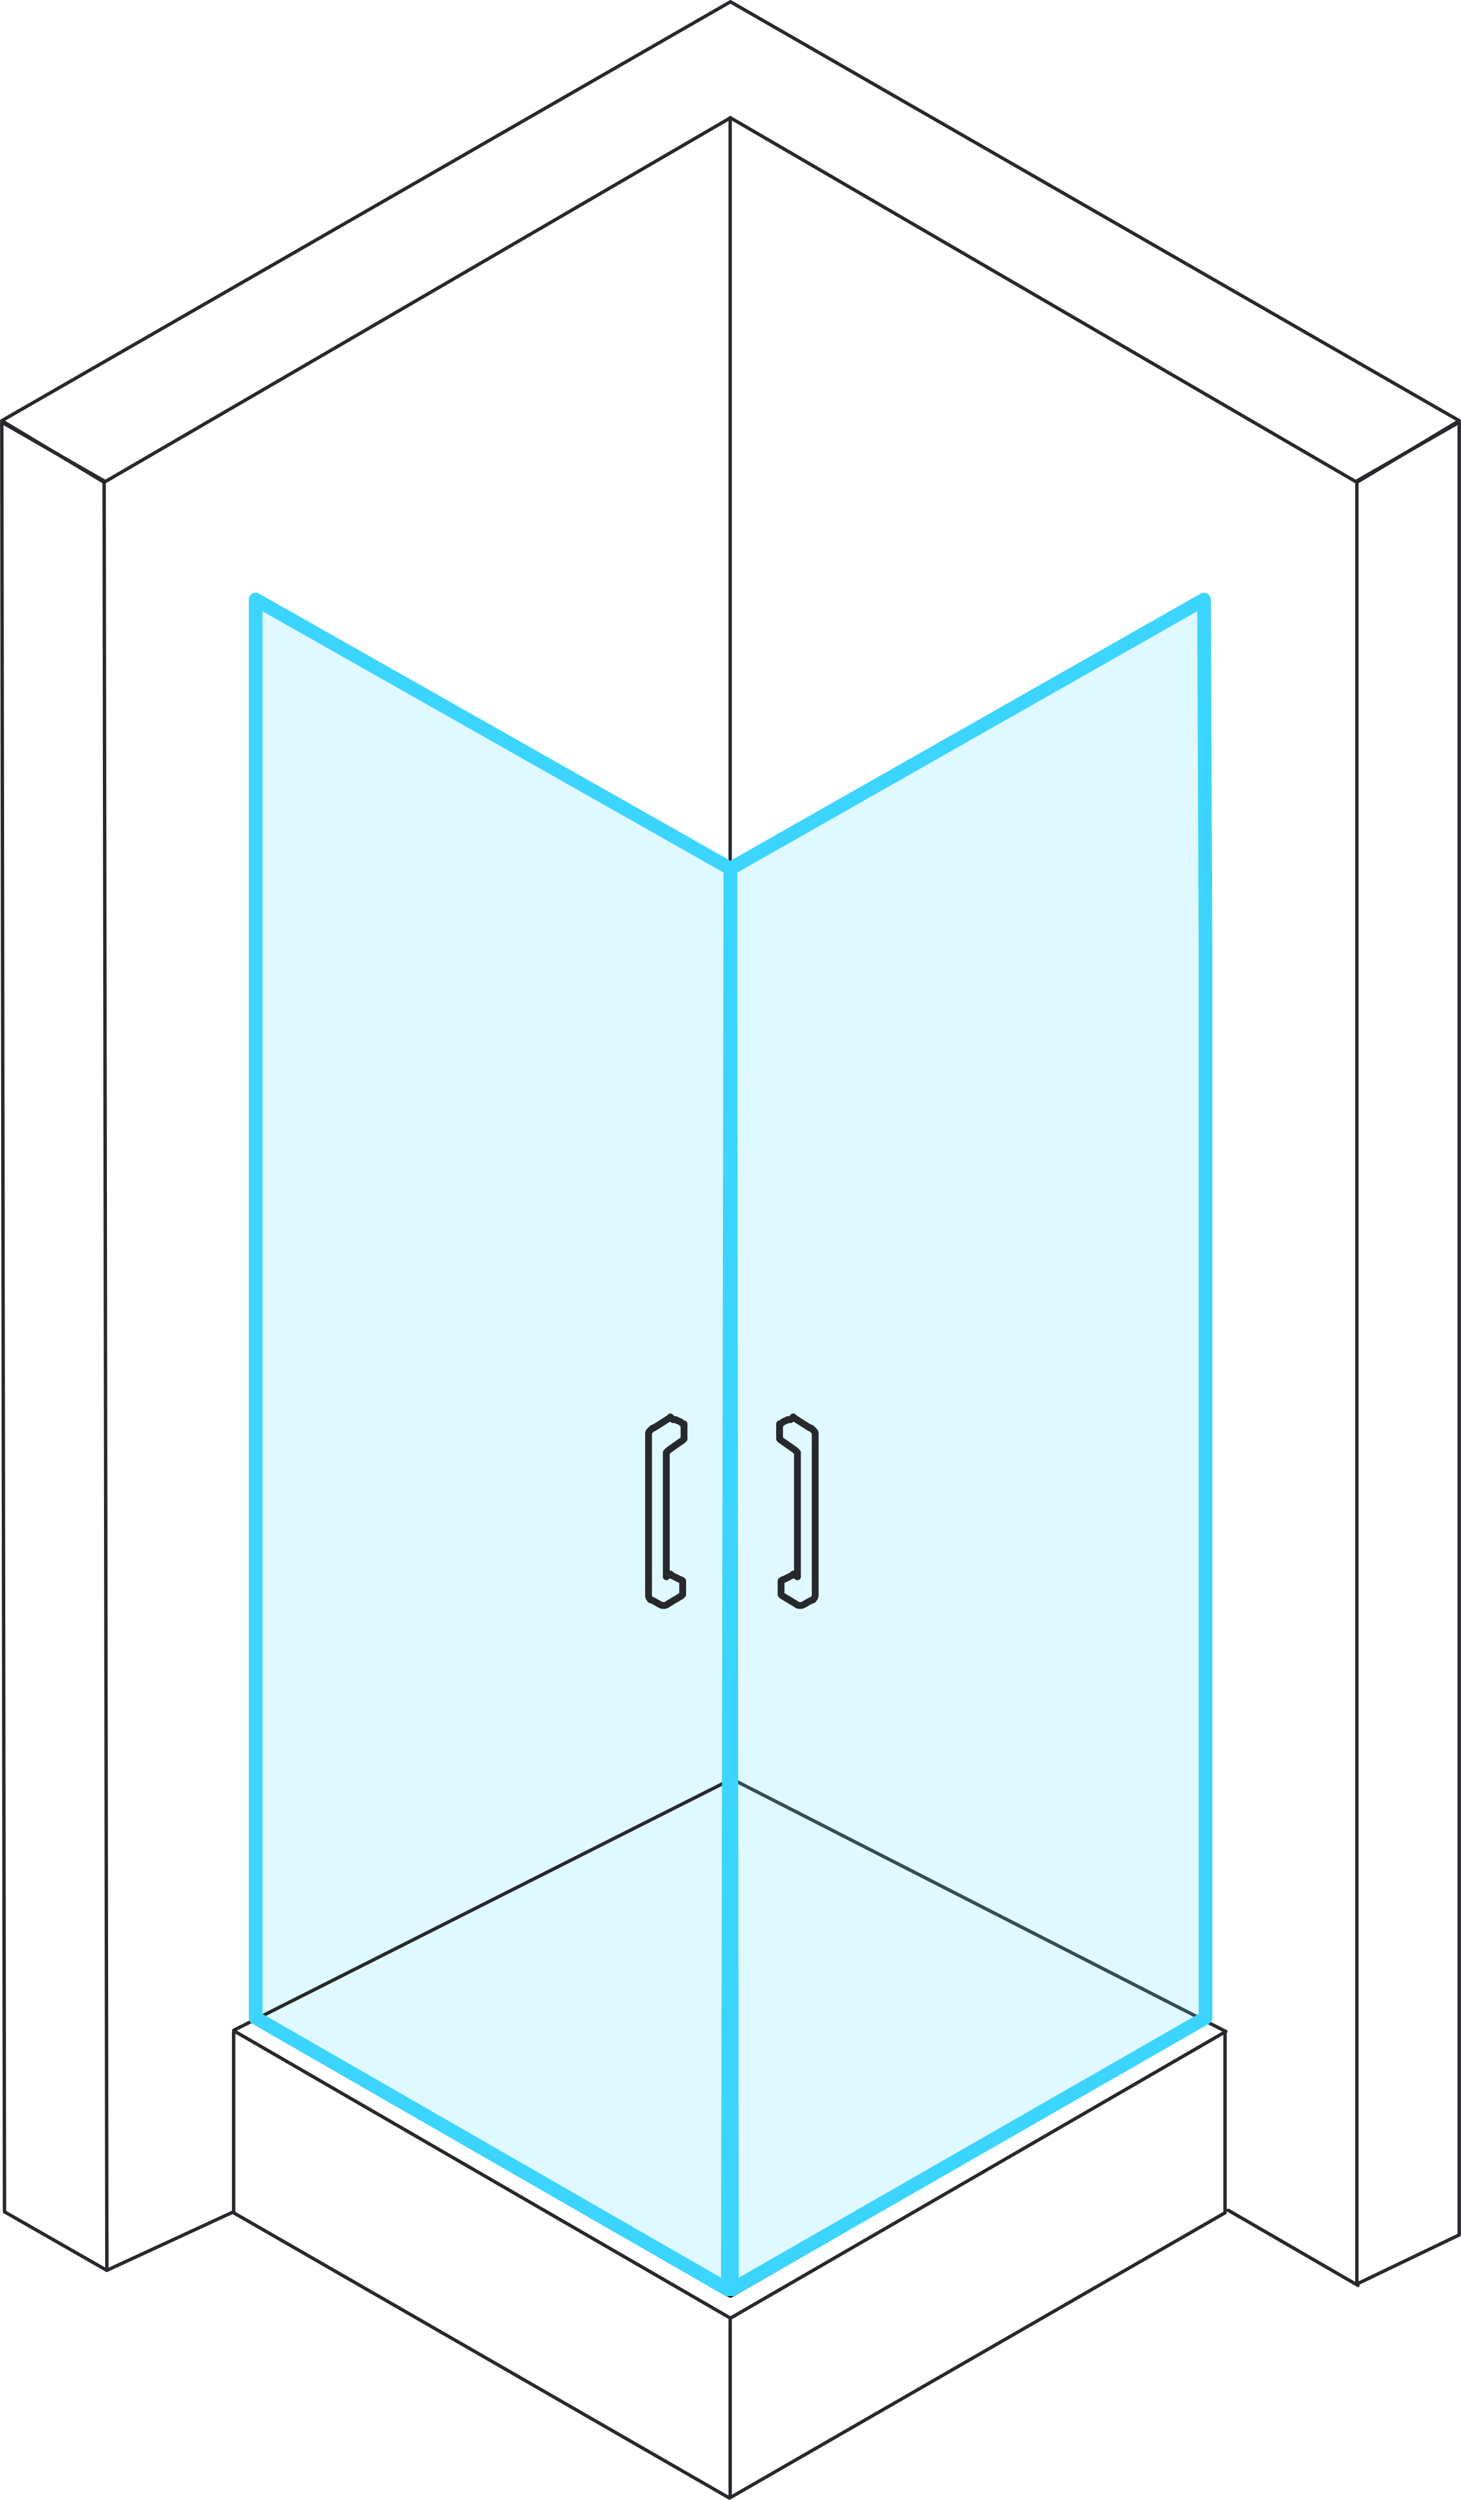 <svg xmlns="http://www.w3.org/2000/svg" viewBox="0 0 107.05 183.15"><defs><style>.cls-1,.cls-3,.cls-5,.cls-6{fill:none;stroke-linejoin:round;}.cls-1,.cls-6{stroke:#27292d;}.cls-1,.cls-3,.cls-6{stroke-linecap:round;}.cls-1{stroke-width:0.25px;}.cls-2,.cls-4{fill:#66dfff;opacity:0.2;}.cls-3{stroke:#000;stroke-width:0.75px;}.cls-4{stroke:#e5e5e5;}.cls-4,.cls-6{stroke-width:0.5px;}.cls-5{stroke:#3bd5ff;}</style></defs><g id="Livello_2" data-name="Livello 2"><g id="Livello_1-2" data-name="Livello 1"><path class="cls-1" d="M90,161.92l9.5,5.5m-46-39.5V8.62m0,174.2v-13m36.26-21V162.1L53.45,183,17.12,162.1V148.85"/><polygon class="cls-1" points="99.42 167.32 106.92 163.72 106.92 30.93 99.42 35.23 99.42 167.32"/><polygon class="cls-1" points="7.83 166.32 0.33 162.03 0.13 30.93 7.63 35.23 7.83 166.32"/><path class="cls-1" d="M53.62,130.32l36.2,18.5-36.3,21-36.3-21"/><polygon class="cls-1" points="53.52 8.63 99.42 35.33 106.92 30.82 53.52 0.13 0.13 30.82 7.63 35.33 53.52 8.63"/><polygon class="cls-2" points="53.52 167.82 18.73 147.72 18.73 69.13 18.73 43.83 53.52 63.52 53.52 167.82"/><polygon class="cls-3" points="53.52 167.93 18.73 147.82 18.73 69.22 18.73 43.92 53.52 63.63 53.52 167.93"/><polygon class="cls-4" points="53.52 167.93 88.33 147.82 88.33 69.22 88.22 43.92 53.52 63.63 53.52 167.93"/><polygon class="cls-3" points="53.52 167.93 88.33 147.82 88.33 69.22 88.22 43.92 53.52 63.63 53.52 167.93"/><polygon class="cls-5" points="88.33 69.22 88.22 43.92 53.52 63.63 53.63 167.72 88.33 147.82 88.33 69.22"/><line class="cls-1" x1="53.63" y1="130.32" x2="17.13" y2="148.73"/><polygon class="cls-5" points="18.73 69.22 18.73 43.92 53.52 63.63 53.33 167.72 18.73 147.82 18.73 69.22"/><path class="cls-6" d="M59.62,117.12a.34.34,0,0,0,.11-.29V105c0-.1-.11-.2-.2-.29s-.1-.11-.2-.11l-1.1-.7-.11-.1h0l-.1.1-.1.1h-.2c-.1.1-.3.1-.4.21s-.1.1-.2.1v1.1h0l.11.1,1,.7.1.1.1.1v9.1l-.3-.2h0l-.1.1-.6.3a.31.31,0,0,0-.2.1h0v1h0l.1.1,1,.6a.37.37,0,0,0,.3.1h.1c.3-.1.5-.3.8-.4A.1.1,0,0,0,59.62,117.12Z"/><path class="cls-6" d="M47.62,117.12a.36.36,0,0,1-.1-.29V105c0-.1.1-.2.2-.29s.1-.11.2-.11l1.1-.7.1-.1h0l.1.1.1.1h.2c.1.1.3.1.4.21s.1.1.2.1v1.1h0l-.1.1-1,.7-.1.1-.1.1v9.1l.3-.2h0l.1.1.6.3a.35.35,0,0,1,.2.1h0v1h0l-.1.1-1,.6a.37.37,0,0,1-.3.1h-.1c-.3-.1-.5-.3-.8-.4A.1.1,0,0,1,47.62,117.12Z"/><line class="cls-1" x1="7.82" y1="166.32" x2="17.13" y2="162.02"/></g></g></svg>